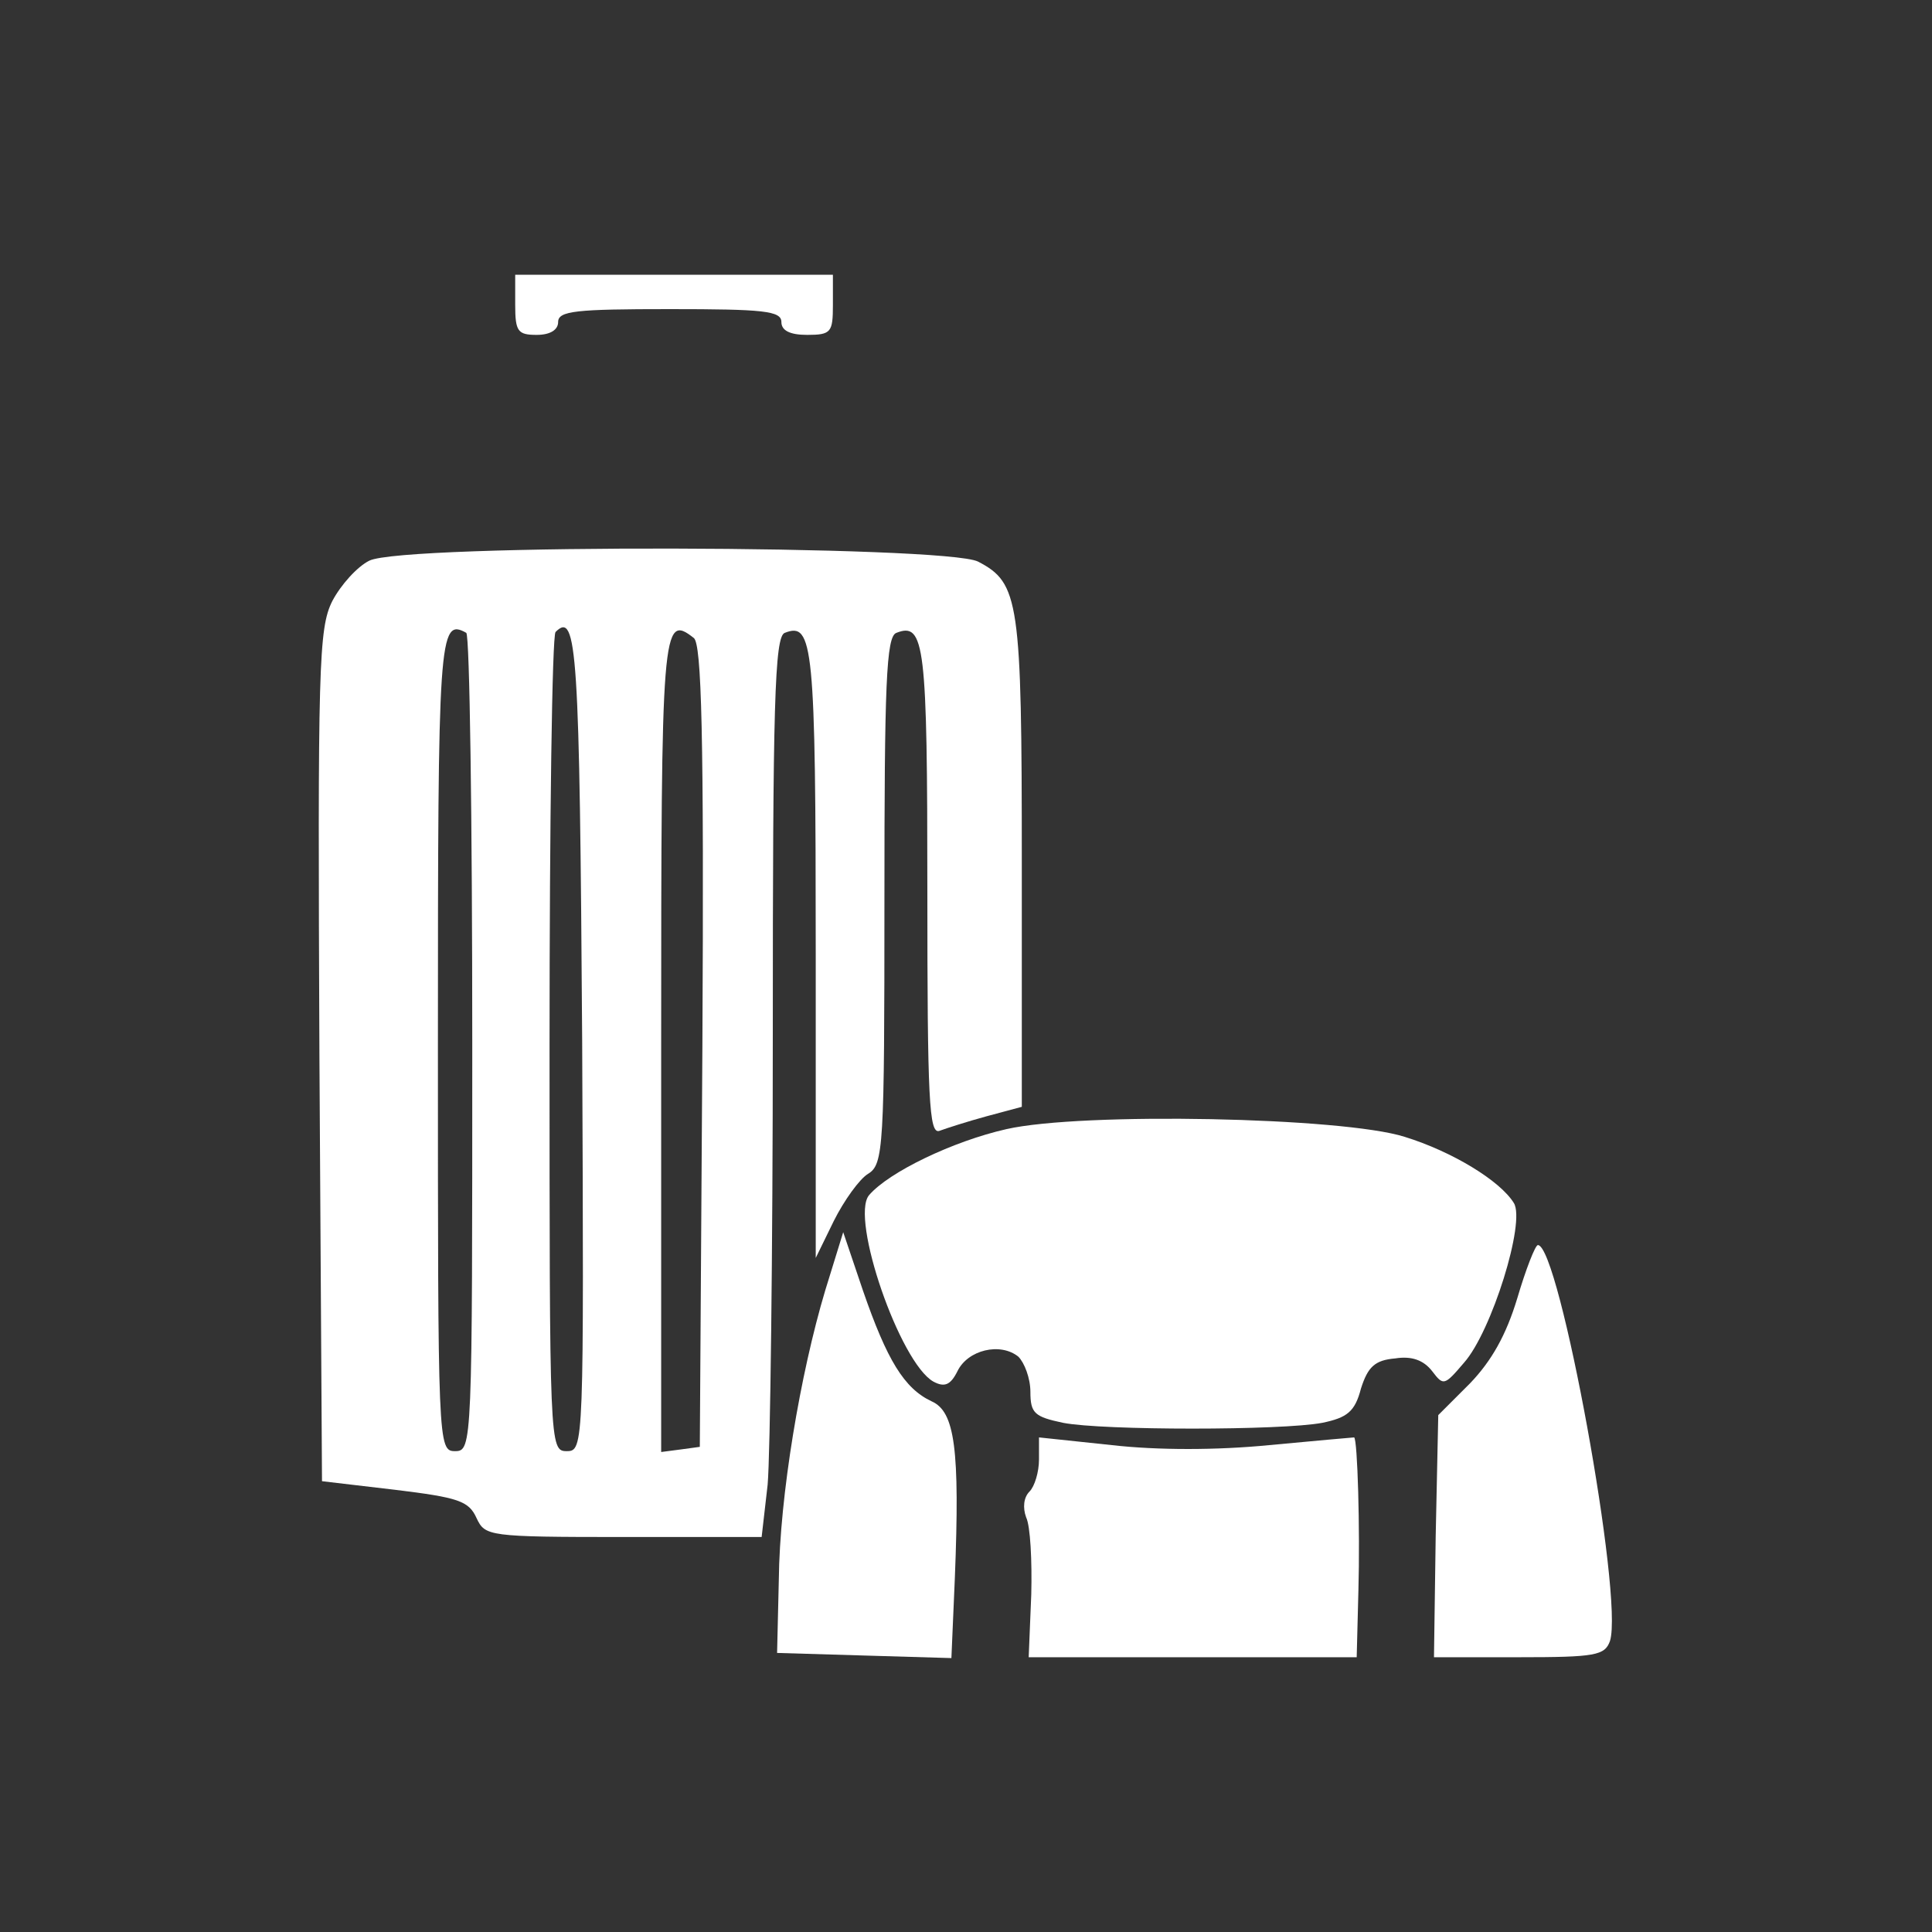 <svg version="1.0" xmlns="http://www.w3.org/2000/svg"
 width="225pt" height="225pt" viewBox="0 0 225 225"
 preserveAspectRatio="xMidYMid meet">
<rect x="0" y="0" width="225" height="225" fill="#333333" stroke="none"/>
<g transform="translate(0,225) scale(0.1,-0.1)" fill="white" stroke="none">
<path d="M600 1895 c0 -31 3 -35 25 -35 16 0 25 6 25 15 0 13 21 15 130 15
109 0 130 -2 130 -15 0 -10 10 -15 30 -15 28 0 30 3 30 35 l0 35 -185 0 -185
0 0 -35z"/>
<path d="M430 1597 c-14 -7 -33 -28 -43 -47 -16 -32 -17 -75 -15 -530 l3 -495
85 -10 c74 -9 86 -13 95 -33 10 -21 13 -22 171 -22 l161 0 7 61 c3 34 6 270 6
524 0 384 2 464 14 468 33 13 36 -13 36 -373 l0 -355 21 43 c12 24 30 49 40
55 18 11 19 31 19 318 0 252 2 308 14 312 33 13 36 -14 36 -301 0 -243 2 -283
14 -279 8 3 33 11 55 17 l41 11 0 284 c0 306 -3 326 -51 351 -38 19 -670 21
-709 1z m120 -563 c0 -467 0 -474 -20 -474 -20 0 -20 7 -20 474 0 475 1 497
33 479 4 -2 7 -218 7 -479z m128 3 c2 -472 2 -477 -18 -477 -20 0 -20 6 -20
473 0 261 3 477 7 481 25 25 28 -20 31 -477z m140 -6 l-3 -466 -22 -3 -23 -3
0 474 c0 488 1 503 38 474 9 -7 12 -110 10 -476z"/>
<path d="M1172 935 c-62 -14 -137 -50 -160 -77 -22 -27 36 -195 75 -217 13 -7
20 -4 28 12 12 25 50 34 71 17 7 -7 14 -25 14 -41 0 -25 5 -29 38 -36 46 -9
255 -9 302 0 29 6 38 13 45 40 8 25 16 33 40 35 19 3 33 -2 43 -15 13 -17 14
-17 37 10 32 36 72 164 58 186 -16 26 -72 60 -127 77 -72 23 -376 29 -464 9z"/>
<path d="M961 747 c-29 -97 -53 -239 -54 -337 l-2 -85 101 -3 102 -3 4 93 c6
151 0 194 -27 206 -32 15 -52 48 -80 129 l-23 68 -21 -68z"/>
<path d="M1767 738 c-13 -43 -30 -73 -55 -99 l-37 -37 -3 -141 -2 -141 99 0
c89 0 100 2 106 19 16 51 -59 461 -84 461 -3 0 -14 -28 -24 -62z"/>
<path d="M1210 550 c0 -14 -5 -31 -11 -37 -7 -7 -8 -19 -4 -30 5 -10 7 -51 6
-90 l-3 -73 191 0 191 0 2 78 c2 70 -1 176 -5 178 -1 0 -46 -4 -99 -9 -61 -6
-130 -6 -183 0 l-85 9 0 -26z"/>
</g>
</svg>
